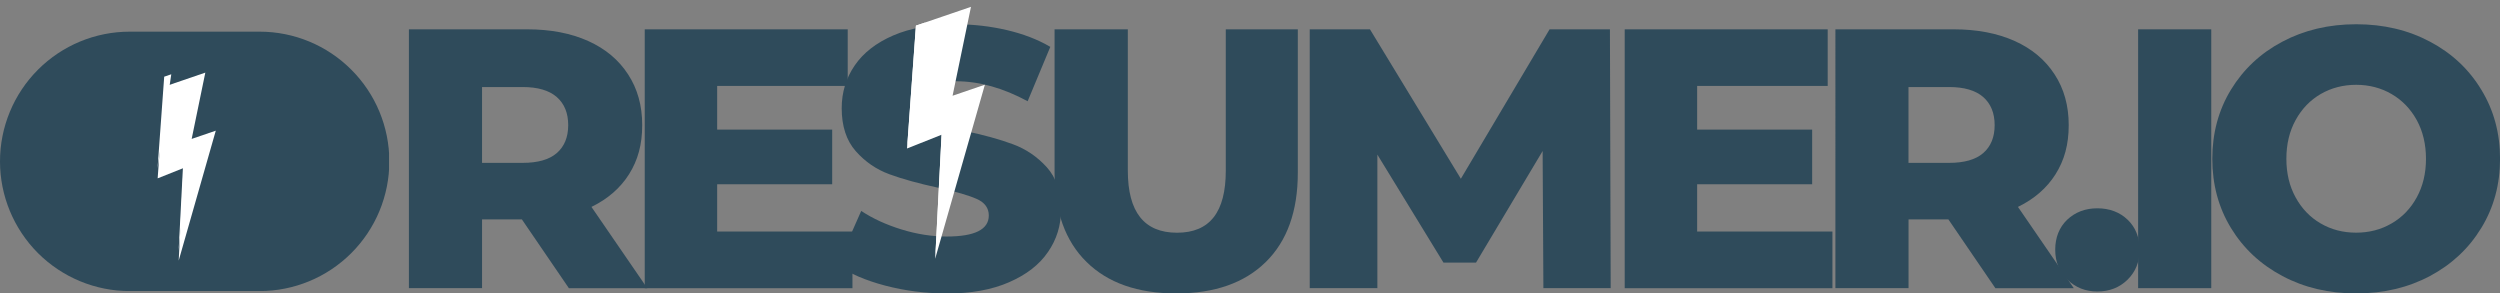 <?xml version="1.0" encoding="UTF-8"?>
<svg id="Layer_1" xmlns="http://www.w3.org/2000/svg" xmlns:xlink="http://www.w3.org/1999/xlink" viewBox="0 0 427.97 50.23">
  <rect x="0" y="0" width="427.97" height="50.23" fill="#808080" stroke="none"/>
  <defs>
    <clipPath id="clippath">
      <rect x="154.72" width="14.67" height="45.33" fill="none"/>
    </clipPath>
    <clipPath id="clippath-1">
      <rect x="153.31" y="3.27" width="20" height="39" transform="translate(1.42 54.09) rotate(-18.89)" fill="none"/>
    </clipPath>
    <clipPath id="clippath-2">
      <rect x="153.31" y="3.27" width="20" height="39" transform="translate(1.42 54.09) rotate(-18.89)" fill="none"/>
    </clipPath>
    <clipPath id="clippath-3">
      <rect x="154.72" y="2.67" width="8" height="42.67" fill="none"/>
    </clipPath>
    <clipPath id="clippath-4">
      <rect x="153.31" y="3.27" width="20" height="39" transform="translate(1.42 54.09) rotate(-18.89)" fill="none"/>
    </clipPath>
    <clipPath id="clippath-5">
      <rect x="153.31" y="3.27" width="20" height="39" transform="translate(1.42 54.09) rotate(-18.89)" fill="none"/>
    </clipPath>
    <clipPath id="clippath-6">
      <rect x="0" y="5.42" width="66.78" height="44.4" fill="none"/>
    </clipPath>
    <clipPath id="clippath-7">
      <path d="M22.2,5.42h22.24c5.89,0,11.54,2.34,15.7,6.51,4.17,4.16,6.51,9.81,6.51,15.7s-2.34,11.53-6.51,15.7c-4.16,4.16-9.81,6.5-15.7,6.5h-22.24c-5.89,0-11.53-2.34-15.7-6.5C2.34,39.16,0,33.51,0,27.63s2.34-11.54,6.5-15.7c4.17-4.17,9.81-6.51,15.7-6.51Z" fill="none"/>
    </clipPath>
    <clipPath id="clippath-8">
      <rect x="26.72" y="12" width="10.67" height="33.33" fill="none"/>
    </clipPath>
    <clipPath id="clippath-9">
      <rect x="25.48" y="13.99" width="15" height="29" transform="translate(-7.44 12.21) rotate(-18.88)" fill="none"/>
    </clipPath>
    <clipPath id="clippath-10">
      <rect x="25.48" y="13.99" width="15" height="29" transform="translate(-7.44 12.21) rotate(-18.88)" fill="none"/>
    </clipPath>
    <clipPath id="clippath-11">
      <rect x="26.72" y="11.62" width="6.67" height="32" fill="none"/>
    </clipPath>
    <clipPath id="clippath-12">
      <rect x="25.48" y="12.28" width="15" height="29" transform="translate(-6.89 12.12) rotate(-18.88)" fill="none"/>
    </clipPath>
    <clipPath id="clippath-13">
      <rect x="25.48" y="12.28" width="15" height="29" transform="translate(-6.89 12.12) rotate(-18.88)" fill="none"/>
    </clipPath>
  </defs>
  <path d="M89.35,37.56h-6.83v11.77h-12.52V5.02h20.25c4,0,7.48.67,10.44,2s5.23,3.24,6.83,5.71c1.61,2.46,2.42,5.35,2.42,8.69s-.75,6.01-2.25,8.4c-1.5,2.38-3.65,4.24-6.44,5.6l9.56,13.92h-13.42l-8.04-11.77ZM97.27,21.42c0-2.07-.66-3.67-1.96-4.81-1.31-1.14-3.25-1.71-5.83-1.71h-6.96v12.98h6.96c2.58,0,4.53-.55,5.83-1.67,1.3-1.13,1.96-2.72,1.96-4.79Z" fill="#2f4b5b"/>
  <path d="M145.93,39.65v9.69h-35.56V5.02h34.75v9.69h-22.35v7.48h19.69v9.35h-19.69v8.1h23.17Z" fill="#2f4b5b"/>
  <path d="M162,50.23c-3.58,0-7.06-.45-10.44-1.33-3.38-.89-6.12-2.07-8.23-3.54l4.1-9.25c1.98,1.31,4.28,2.36,6.9,3.17,2.63.81,5.2,1.21,7.73,1.21,4.8,0,7.21-1.2,7.21-3.6,0-1.28-.69-2.22-2.06-2.83-1.36-.61-3.56-1.25-6.6-1.92-3.33-.72-6.12-1.49-8.35-2.31-2.24-.82-4.16-2.14-5.77-3.96-1.6-1.82-2.4-4.27-2.4-7.35,0-2.69.73-5.13,2.21-7.29,1.48-2.18,3.69-3.9,6.63-5.17,2.93-1.26,6.53-1.9,10.79-1.9,2.92,0,5.78.33,8.6.98,2.83.66,5.32,1.61,7.48,2.88l-3.88,9.31c-4.21-2.28-8.3-3.42-12.27-3.42-2.49,0-4.3.37-5.44,1.1-1.14.74-1.71,1.7-1.71,2.88s.67,2.07,2.02,2.67c1.34.58,3.52,1.2,6.52,1.83,3.38.71,6.17,1.48,8.38,2.31,2.22.82,4.15,2.13,5.77,3.92s2.44,4.23,2.44,7.31c0,2.66-.74,5.06-2.23,7.21-1.47,2.16-3.69,3.88-6.65,5.17-2.95,1.29-6.53,1.94-10.75,1.94Z" fill="#2f4b5b"/>
  <path d="M201.36,50.23c-6.58,0-11.7-1.79-15.35-5.38-3.66-3.59-5.48-8.69-5.48-15.27V5.02h12.54v24.19c0,7.08,2.8,10.63,8.42,10.63s8.35-3.54,8.35-10.63V5.02h12.33v24.56c0,6.58-1.83,11.68-5.48,15.27-3.64,3.58-8.75,5.38-15.33,5.38Z" fill="#2f4b5b"/>
  <path d="M264.21,49.33l-.13-23.48-11.4,19.1h-5.58l-11.31-18.48v22.85h-11.58V5.02h10.31l15.56,25.58,15.19-25.58h10.33l.13,44.31h-11.52Z" fill="#2f4b5b"/>
  <path d="M313.69,39.65v9.69h-35.56V5.02h34.75v9.69h-22.35v7.48h19.69v9.35h-19.69v8.1h23.17Z" fill="#2f4b5b"/>
  <path d="M333.55,37.56h-6.83v11.77h-12.52V5.02h20.25c4,0,7.48.67,10.44,2s5.23,3.24,6.83,5.71c1.61,2.46,2.42,5.35,2.42,8.69s-.75,6.01-2.25,8.4c-1.5,2.38-3.65,4.24-6.44,5.6l9.56,13.92h-13.42l-8.04-11.77ZM341.46,21.42c0-2.07-.66-3.67-1.96-4.81-1.31-1.14-3.25-1.71-5.83-1.71h-6.96v12.98h6.96c2.58,0,4.53-.55,5.83-1.67,1.3-1.13,1.96-2.72,1.96-4.79Z" fill="#2f4b5b"/>
  <path d="M359.04,49.9c-2.02,0-3.72-.67-5.13-2.02-1.39-1.34-2.08-3.05-2.08-5.13s.68-3.82,2.04-5.13c1.38-1.3,3.09-1.96,5.17-1.96s3.84.66,5.19,1.96c1.36,1.31,2.04,3.02,2.04,5.13s-.69,3.78-2.06,5.13c-1.38,1.35-3.1,2.02-5.17,2.02Z" fill="#2f4b5b"/>
  <path d="M366.02,5.02h12.52v44.31h-12.52V5.02Z" fill="#2f4b5b"/>
  <path d="M403.35,50.23c-4.68,0-8.89-.99-12.63-2.98-3.74-1.98-6.68-4.73-8.81-8.23-2.13-3.5-3.19-7.44-3.19-11.83s1.06-8.33,3.19-11.83c2.14-3.51,5.07-6.26,8.81-8.23,3.73-1.98,7.94-2.98,12.63-2.98s8.89.99,12.63,2.98c3.73,1.97,6.67,4.72,8.79,8.23,2.14,3.5,3.21,7.45,3.21,11.83s-1.07,8.33-3.21,11.83c-2.13,3.5-5.06,6.24-8.79,8.23-3.74,1.99-7.95,2.98-12.63,2.98ZM403.35,39.83c2.23,0,4.26-.53,6.06-1.58,1.82-1.05,3.26-2.54,4.31-4.46,1.05-1.92,1.58-4.11,1.58-6.6s-.53-4.71-1.58-6.63c-1.06-1.92-2.49-3.4-4.31-4.46-1.81-1.05-3.83-1.58-6.06-1.58s-4.27.53-6.08,1.58c-1.81,1.06-3.24,2.54-4.29,4.46-1.06,1.92-1.58,4.13-1.58,6.63s.53,4.69,1.58,6.6c1.05,1.92,2.48,3.41,4.29,4.46,1.82,1.06,3.84,1.58,6.08,1.58Z" fill="#2f4b5b"/>
  <g clip-path="url(#clippath)">
    <g clip-path="url(#clippath-1)">
      <g clip-path="url(#clippath-2)">
        <path d="M156.79,4.39l9.43-3.22-3.15,15.22,5.53-1.89-8.51,29.79,1.09-21.22-5.91,2.35,1.52-21.03Z" fill="#fff"/>
      </g>
    </g>
  </g>
  <g clip-path="url(#clippath-3)">
    <g clip-path="url(#clippath-4)">
      <g clip-path="url(#clippath-5)">
        <path d="M156.79,4.39l1.63-.55-3.14,21.58,1.52-21.03ZM160.1,44.28l2.23-21.61-1.14.39-1.09,21.22Z" fill="#fff"/>
      </g>
    </g>
  </g>
  <g clip-path="url(#clippath-6)">
    <g clip-path="url(#clippath-7)">
      <path d="M0,5.42h66.6v44.4H0V5.42Z" fill="#2f4b5b"/>
    </g>
  </g>
  <g clip-path="url(#clippath-8)">
    <g clip-path="url(#clippath-9)">
      <g clip-path="url(#clippath-10)">
        <path d="M28.11,14.83l7.04-2.41-2.34,11.36,4.13-1.41-6.35,22.24.82-15.84-4.42,1.76,1.14-15.7Z" fill="#fff"/>
      </g>
    </g>
  </g>
  <g clip-path="url(#clippath-11)">
    <g clip-path="url(#clippath-12)">
      <g clip-path="url(#clippath-13)">
        <path d="M28.11,13.12l1.21-.41-2.35,16.11,1.14-15.7ZM30.58,42.91l1.67-16.14-.85.29-.82,15.84Z" fill="#fff"/>
      </g>
    </g>
  </g>
</svg>